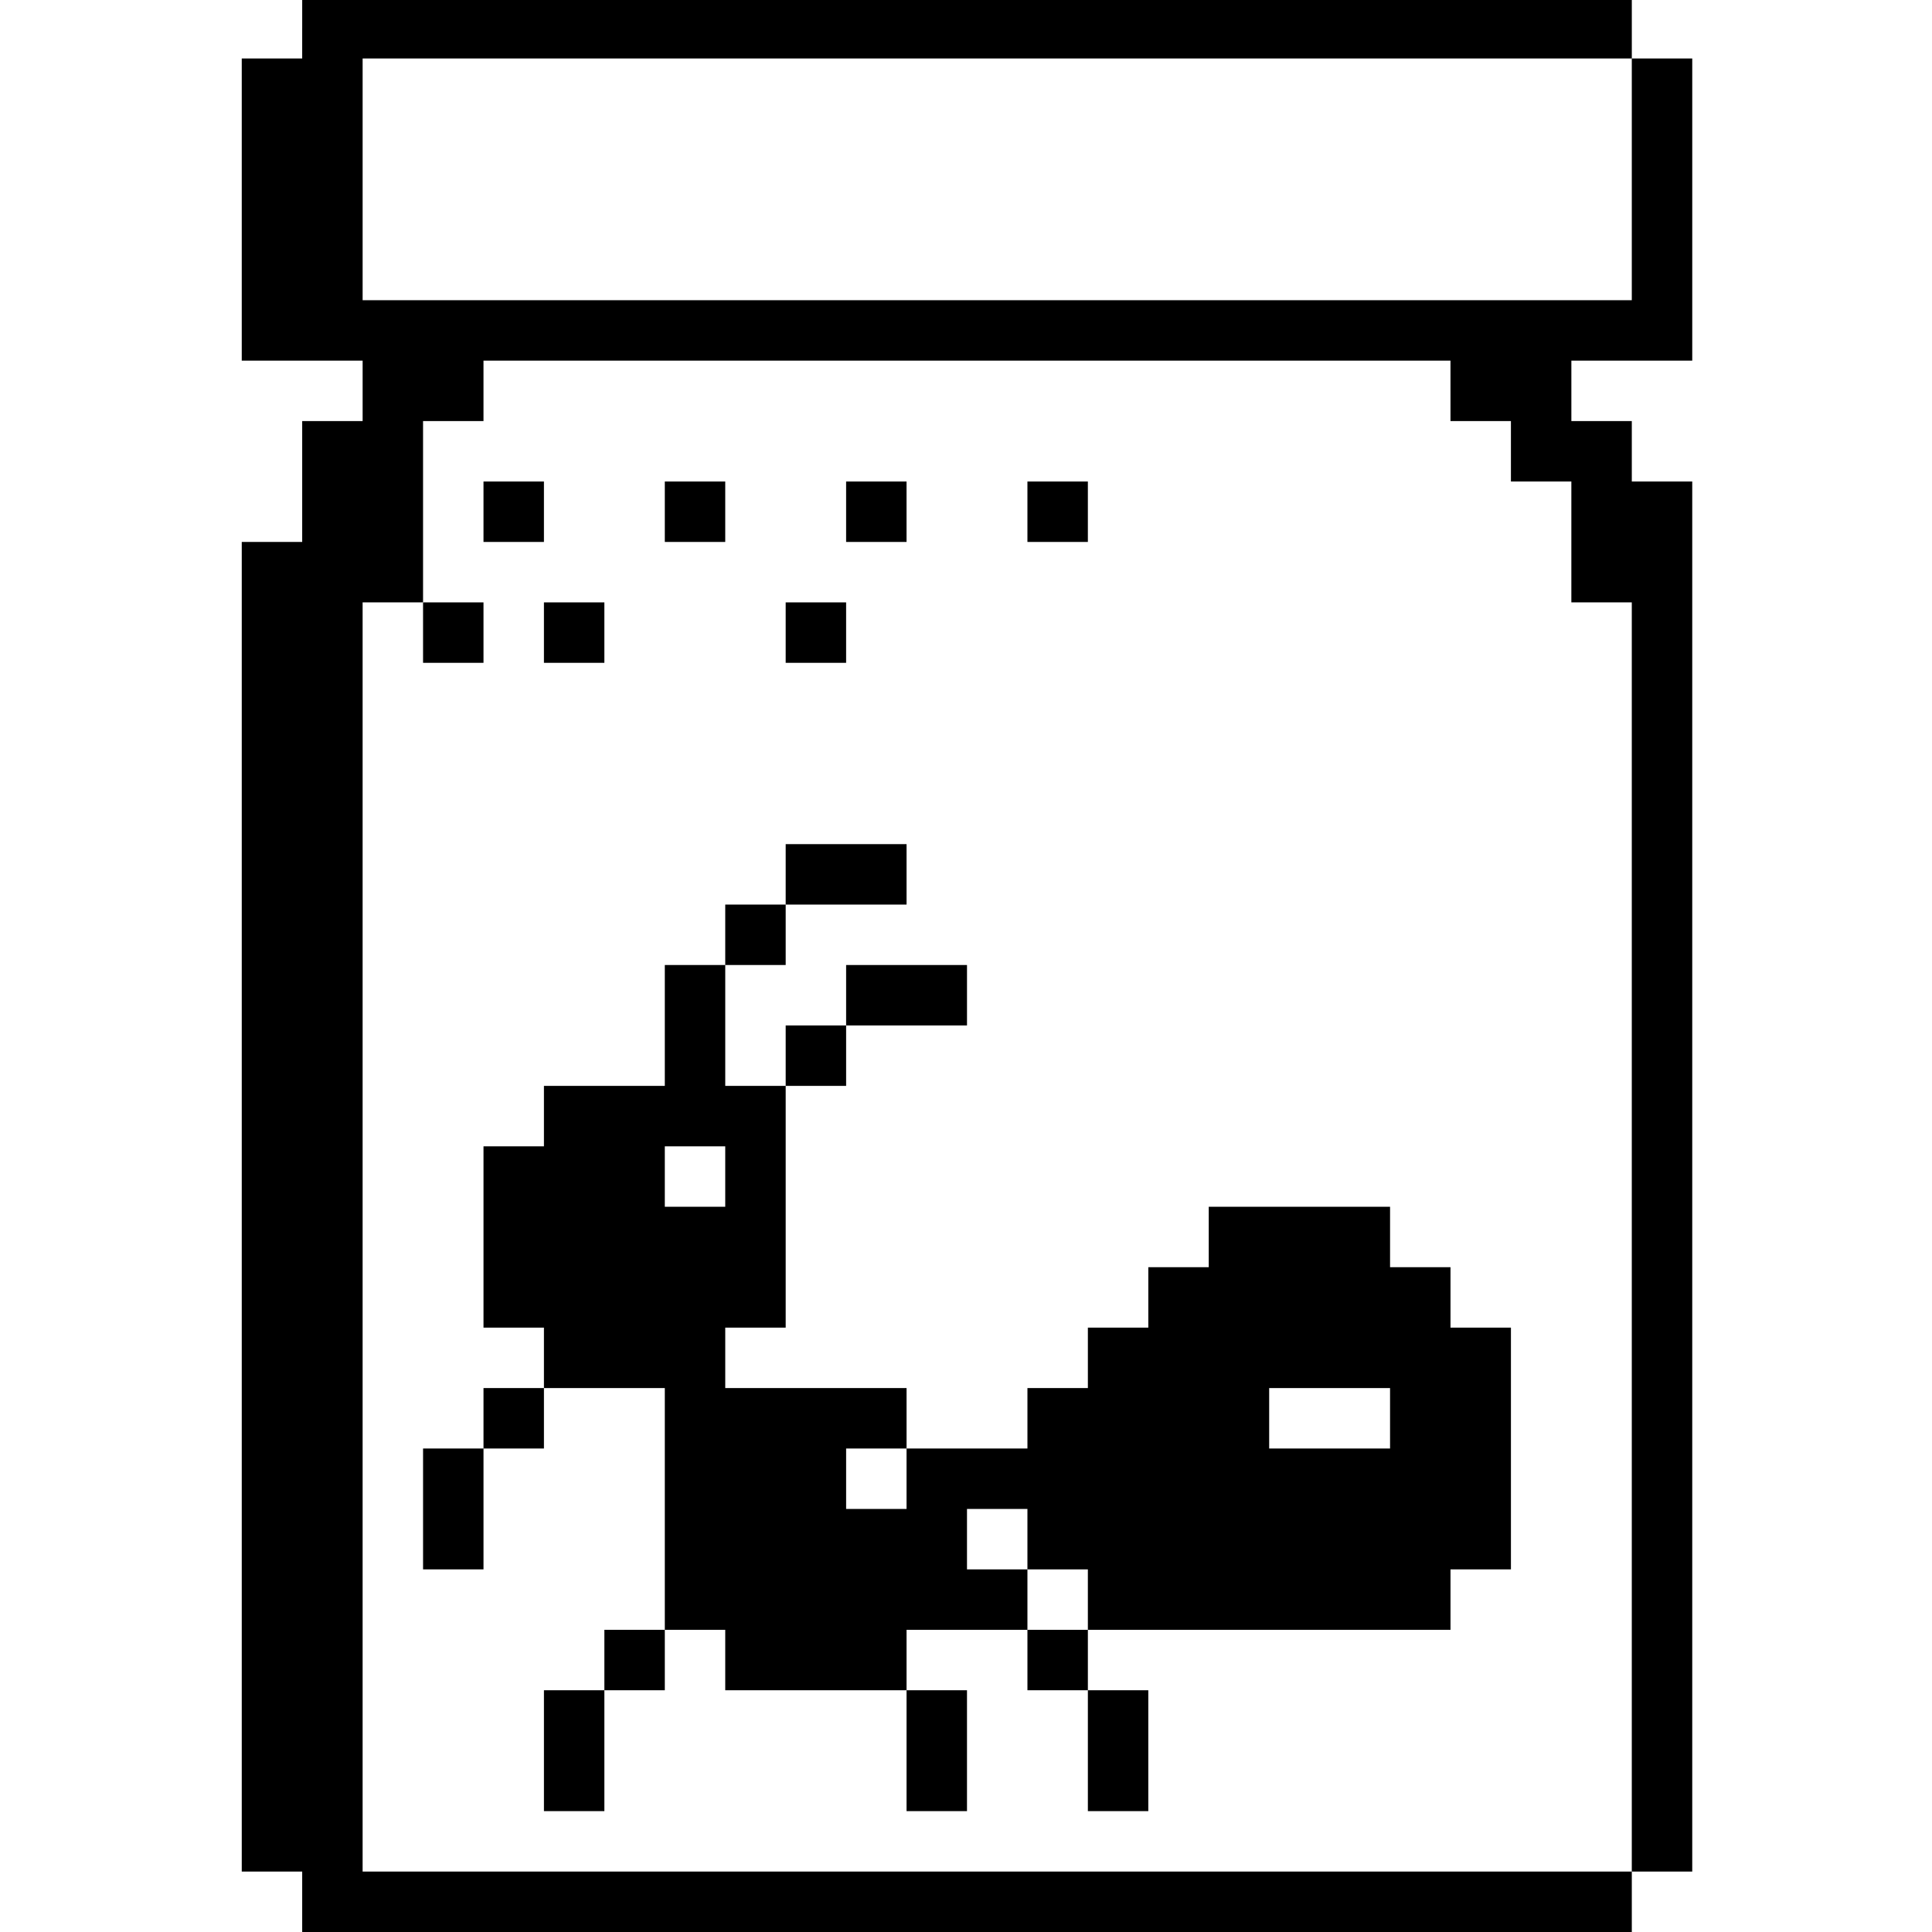 <?xml version="1.0" standalone="no"?>
<!DOCTYPE svg PUBLIC "-//W3C//DTD SVG 20010904//EN"
 "http://www.w3.org/TR/2001/REC-SVG-20010904/DTD/svg10.dtd">
<svg version="1.0" xmlns="http://www.w3.org/2000/svg"
 width="468pt" height="468pt" viewBox="0 0 468 468"
 preserveAspectRatio="xMidYMid meet">
<g transform="translate(0,468) scale(0.366,-0.366)"
fill="#000000" stroke="none">
<path d="M200 1260 l0 -20 -20 0 -20 0 0 -100 0 -100 40 0 40 0 0 -20 0 -20
-20 0 -20 0 0 -40 0 -40 -20 0 -20 0 0 -440 0 -440 20 0 20 0 0 -20 0 -20 440
0 440 0 0 20 0 20 20 0 20 0 0 460 0 460 -20 0 -20 0 0 20 0 20 -20 0 -20 0 0
20 0 20 40 0 40 0 0 100 0 100 -20 0 -20 0 0 20 0 20 -440 0 -440 0 0 -20z
m880 -100 l0 -80 -420 0 -420 0 0 80 0 80 420 0 420 0 0 -80z m-120 -140 l0
-20 20 0 20 0 0 -20 0 -20 20 0 20 0 0 -40 0 -40 20 0 20 0 0 -420 0 -420
-420 0 -420 0 0 420 0 420 20 0 20 0 0 60 0 60 20 0 20 0 0 20 0 20 320 0 320
0 0 -20z"/>
<path d="M320 940 l0 -20 20 0 20 0 0 20 0 20 -20 0 -20 0 0 -20z"/>
<path d="M440 940 l0 -20 20 0 20 0 0 20 0 20 -20 0 -20 0 0 -20z"/>
<path d="M560 940 l0 -20 20 0 20 0 0 20 0 20 -20 0 -20 0 0 -20z"/>
<path d="M680 940 l0 -20 20 0 20 0 0 20 0 20 -20 0 -20 0 0 -20z"/>
<path d="M280 860 l0 -20 20 0 20 0 0 20 0 20 -20 0 -20 0 0 -20z"/>
<path d="M360 860 l0 -20 20 0 20 0 0 20 0 20 -20 0 -20 0 0 -20z"/>
<path d="M520 860 l0 -20 20 0 20 0 0 20 0 20 -20 0 -20 0 0 -20z"/>
<path d="M520 700 l0 -20 -20 0 -20 0 0 -20 0 -20 -20 0 -20 0 0 -40 0 -40
-40 0 -40 0 0 -20 0 -20 -20 0 -20 0 0 -60 0 -60 20 0 20 0 0 -20 0 -20 -20 0
-20 0 0 -20 0 -20 -20 0 -20 0 0 -40 0 -40 20 0 20 0 0 40 0 40 20 0 20 0 0
20 0 20 40 0 40 0 0 -80 0 -80 -20 0 -20 0 0 -20 0 -20 -20 0 -20 0 0 -40 0
-40 20 0 20 0 0 40 0 40 20 0 20 0 0 20 0 20 20 0 20 0 0 -20 0 -20 60 0 60 0
0 -40 0 -40 20 0 20 0 0 40 0 40 -20 0 -20 0 0 20 0 20 40 0 40 0 0 -20 0 -20
20 0 20 0 0 -40 0 -40 20 0 20 0 0 40 0 40 -20 0 -20 0 0 20 0 20 120 0 120 0
0 20 0 20 20 0 20 0 0 80 0 80 -20 0 -20 0 0 20 0 20 -20 0 -20 0 0 20 0 20
-60 0 -60 0 0 -20 0 -20 -20 0 -20 0 0 -20 0 -20 -20 0 -20 0 0 -20 0 -20 -20
0 -20 0 0 -20 0 -20 -40 0 -40 0 0 20 0 20 -60 0 -60 0 0 20 0 20 20 0 20 0 0
80 0 80 20 0 20 0 0 20 0 20 40 0 40 0 0 20 0 20 -40 0 -40 0 0 -20 0 -20 -20
0 -20 0 0 -20 0 -20 -20 0 -20 0 0 40 0 40 20 0 20 0 0 20 0 20 40 0 40 0 0
20 0 20 -40 0 -40 0 0 -20z m-40 -200 l0 -20 -20 0 -20 0 0 20 0 20 20 0 20 0
0 -20z m440 -160 l0 -20 -40 0 -40 0 0 20 0 20 40 0 40 0 0 -20z m-320 -40 l0
-20 -20 0 -20 0 0 20 0 20 20 0 20 0 0 -20z m80 -40 l0 -20 20 0 20 0 0 -20 0
-20 -20 0 -20 0 0 20 0 20 -20 0 -20 0 0 20 0 20 20 0 20 0 0 -20z"/>
</g>
</svg>
